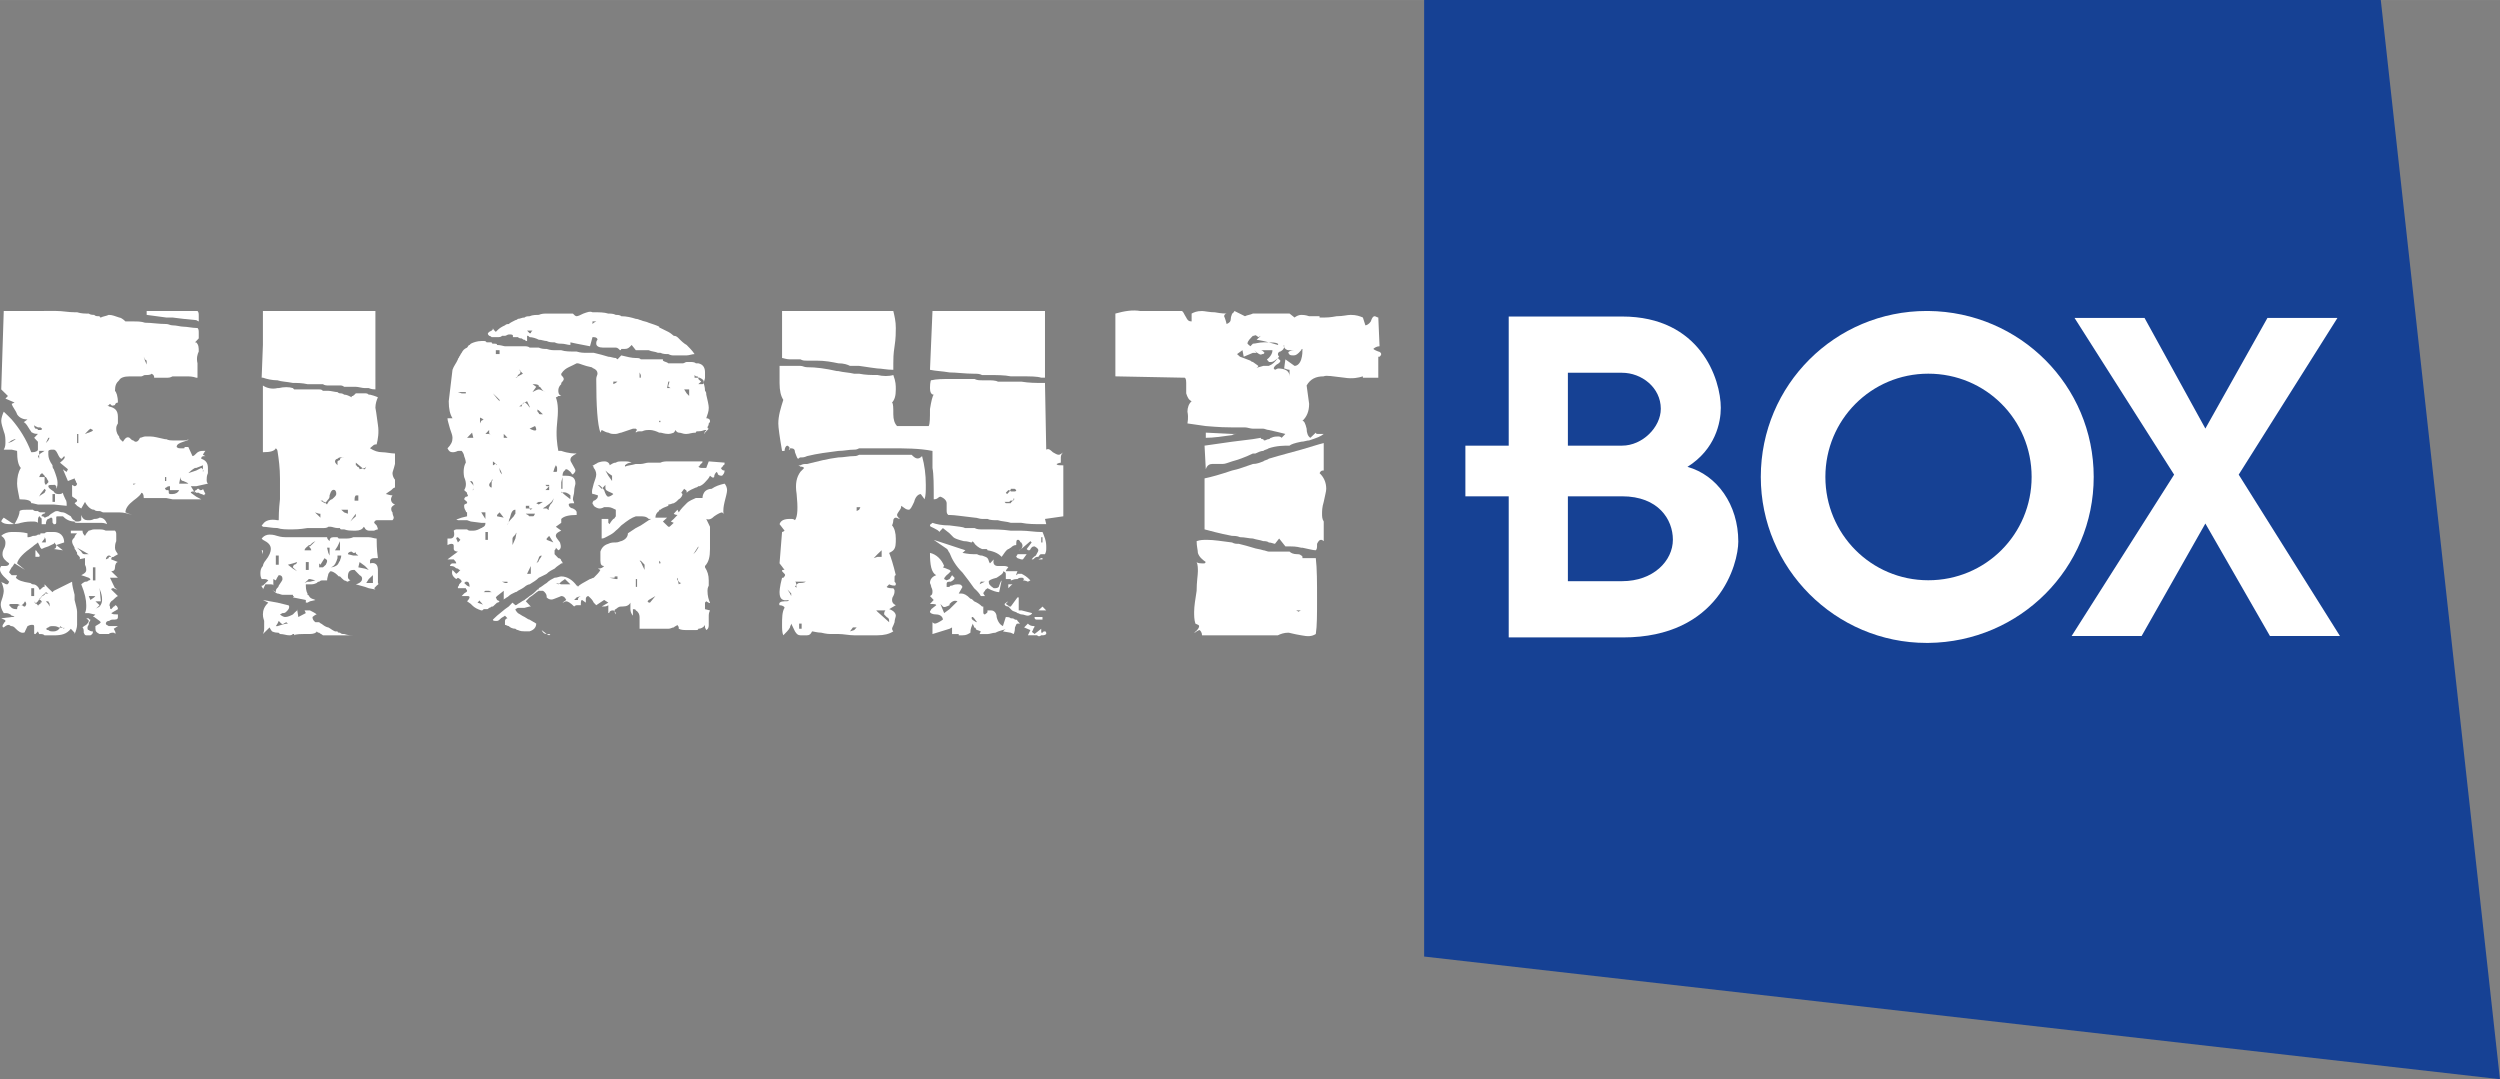 <svg xmlns="http://www.w3.org/2000/svg" height="276.276" width="639.987" viewBox="0 0 600.012 259.009">
    <rect x="0" y="0" width="600.012" height="259.009" fill="#808080" stroke="none"/>
    <path d="M341.8-.01v229.58L600 259.01 571.4-.01H341.8z" fill="#164194"/>
    <g fill="#fff">
        <g fill-rule="evenodd">
            <path d="M529.3 125.64l-15.3 27h-16.8l24.6-38.73-23.9-37.61h16.8l14.6 26.55 14.9-26.55H561l-23.7 37.61 24.3 38.73h-16.8l-15.5-27zM388.9 119.11h-12.6v20.37h12.6v13.5h-26.8v-33.87h-10.4v-12.16h10.4V75.96h26.8v13.5h-12.6v17.49h12.6v12.16zm.4 0h-.4v-12.16h.4c4.9 0 9.3-4.43 9.3-8.85 0-5.09-4.6-8.64-9.3-8.64h-.4v-13.5h.4c18.8 0 23.7 15.05 23.7 21.92 0 3.53-1.3 9.95-8 14.16 7.1 1.98 12.2 9.07 12.2 17.93 0 5.3-4.6 23.01-27.7 23.01h-.6v-13.5h.4c7.5 0 12.2-4.87 12.2-9.96 0-4.86-3.5-10.41-12.2-10.41"/>
            <path d="M462.8 139.26c-13.7 0-24.7-11.08-24.7-24.8s11-24.78 24.7-24.78V74.63h-.4c-21.9 0-39.8 17.71-39.8 39.83 0 21.92 17.9 39.84 39.8 39.84h.4v-15.04zv15.04c22-.22 39.7-17.92 39.7-39.84 0-21.9-17.7-39.61-39.7-39.83v15.05c13.8 0 24.8 11.06 24.8 24.78s-11 24.8-24.8 24.8"/>
        </g>
        <path d="M48.7 113.25v-.6c-.1-.11-.2-.23-.4-.35l-1.2.62-1.9.63c.3-.3 1-.94 1.6-1.25h.3c.9-.32 1.6-.64 1.6-.64v.99c.1.2.2.4 0 .6m-4.7 2.82h-1l.3-1.58c0 .63.3.95.7.95.6.31.9.31 1.2.63H44zm-2.6 2.5h-.3c-.3 0-.6 0-.6-.31 0-.63 0-.63-.3-.63h-.3l-.3-.32c0-.3.3-.3.3-.3.3-.32.6-.32.9-.32v.94H43c-.3.63-.9.94-1.6.94m-1.8-4.08h.3v.95h-.3v-.95zm-7.6 1.88c0-.3 0-.3-.3-.3H32.6l-.6.3zm-10.7-12.53c-.3 0-.6.29-.9.29l.9-.93.4-.32.6.32c0 .31-.3.31-1 .64m-2.5 2.5h-.3v-2.19h.3v2.19zm-7.2-.64l-.6.64.6-1.27h.3l-.3.63zm0 10.05c-.3.32-.3.32-.6.62 0 0-.3-.3-.3-.62v-1.26H9.4l.3-.64.4-.3c.3.3.3.3.6.62 0 0 0 .32.3.32.3.32.3.63.6.95v.31zm-.9 2.51l-1 .63-.3.31.3-.63 1-1.26.3.32-.3.63zm-1.3-9.1v-.95h1.3l-1 .63-.3.32v.94l-.3-.64.3-.3zm-.9-6.28c-.3-.31-.3-.63-.3-.95 0 .32.3.32.9.64h.6l.4.31s0 .32-.4.32h-.6c0-.32-.3-.32-.6-.32m4.1 15.69h.6v1.88h-.6v-1.88zm-9.8-12.55l-.9.32.9-.64.7-.3h.3l-1 .62zm32-19.78l.4.32v.93l-.4-.93-.3-.95.3.63zm13.5 23.86c0-.64.4-.64 1-.64l-.6-.31c.3-.62.6-.94.6-.94h-.6c-.4 0-1 0-1.6.63-.3.31-.6.62-.9.62l-1-2.19h-.9c0 .32 0 .32-.3.32h-.7c-.3 0-.6 0-.9-.32 0-.62.6-.93 1.6-1.25.9-.32 1.2-.32 1.2-.62-.3.3-.6.3-1.2.3h-2.6c-.3 0-.9 0-1.5-.3h-.3c-1.6-.33-2.6-.65-3.5-.65h-1.3c-.3 0-.9.32-1.2.32-.3.63-.6.95-1 .95 0 0-.3 0-.6-.32-.3 0-.6-.3-.9-.63-.6-.32-1 0-1.6.95-.3-.32-.9-.62-.9-1.27-.3-.32-.7-.91-.7-1.87 0-.31 0-.63.4-1.26v-1.56c0-1.57-.7-2.21-2.2-2.53 0-.31-.4-.31-.4-.31h.4l.3-.3.3.3c.3.31.6 0 .9 0 0-.3.3-.61.7-.61 0-1.58-.4-2.52-.7-2.82 0-1.27.3-1.89 1-2.53.3-.61 1.2-.93 2.5-.93h2.8c.3 0 .6-.32.9-.32.7 0 1.3 0 1.6-.32.6.32.6.64.6.96H39.9c.6 0 .9 0 1.5-.32h3.2c.9 0 1.6 0 2.5.32h.3v-3.46c-.3-1.27 0-2.21.3-2.83 0-.93 0-1.57-.6-2.19h-.3l.3-.32.6-.64v-1.24c0-.63 0-.95-.3-1.26h-.3c-.9 0-2.2-.31-3.1-.31-.7 0-1.6-.32-2.6-.32-.6 0-.9-.32-1.5-.32-1.9 0-3.5-.31-5.1-.31-.9-.31-1.8-.31-2.8-.31h-1.9c-.6-.62-1.2-.94-1.5-.94-1-.31-1.6-.63-2.5-.63-.7.32-1.3.32-1.9.63 0 0-.3 0-.3-.31-.7 0-1 0-1.3-.32-.3 0-.9 0-1.3-.31-.9 0-1.8 0-2.8-.32h-.6c-1.6 0-2.8-.31-4.4-.31H.9L.3 93.46l1.6 1.57-.6.63 1.5.64.7.31-.7.31c.3.93 1 1.57 1.3 2.51.6.94 1.6 1.24 2.5 1.24l-.9.64c.6.31.9.94 1.5 1.89.3.31.3.64.6.64.4.29 1 .29 1.3.29l-.9.94.9.95v1.89c0 .3-.6.62-1.3.62h-.3c-1.2-3.13-2.8-5.65-4.7-7.86-.6-.61-1.2-1.24-1.9-1.87-.3.63-.6 1.57-.6 2.19 0 .63.3 1.58.6 2.52.4.92.4 1.89.4 2.51 0 .63 0 1.25-.4 1.89h1.9l1.3.3c0 2.21.3 3.45.9 4.09-.6.95-.9 2.19-.9 3.77 0 .94.3 2.19.6 3.76 1.9 0 2.8.32 2.8.94h.3l1.3.31h3.8l3.1.31c0-.62 0-1.24-.3-1.56-.3-.63-.6-1.26-.6-1.57-.3.31-.7.31-1 .31s-.9 0-1.2-.62c-1-.64-1.3-.94-1.3-1.26s.3-.32 1.3-.32h.3l.3.32v.62c.3-.62.3-.94.3-1.56 0-.63-.3-1.58-.9-3.14-.3-.31-.3-.63-.3-.95-.7-.94-1-1.87-1-2.51v-.94c.3-.3.6-.3 1-.3h.3c.3 0 .6.3.9.93.3.62.6 1.26 1 1.26 0 0 .3-.31.6-.64.3.33 0 .64-.3.96 0 0-.3.3-.7.62l1.9 1.57-.3.64c-.6-.33-.9-.64-.9-.64l1.2 2.83 1.6-.63v-.32c0 .32 0 .63.3.95 0 .31.3.63.3.63 0 .3-.3.62-.6.62l-.6-.32v2.52c0 .31 0 .31.6.64.3.3.6.3.6.62 0 .3-.3.3-.6.62l.6.62 1 .64.9-1.58c.3.63.6.94.9 1.26.4.32.7.62 1.3.62.3.32.6.32 1.3.32.3 0 .6.32.9.32h3.8c1.2 0 2.2.32 3.1.61l-1.6-.61c0-.94.7-1.89 1.9-2.82 1.3-.95 1.9-1.58 1.9-1.89.3 0 .6.31.6 1.27H39.9l1.5.3h6.9l-1.2-.63-1.3-.94c0-.31.4-.31.7-.31l.1.03-.8-1.29h1.3l2.8-.62c-.3-.32-.3-.63-.3-.95 0-.31 0-.95.3-1.57v-1.25c0-1.26-.6-1.88-1.6-2.2M26.1 133.64v.3l-.7.32c0-.32.3-.93.7-.93.3 0 .3 0 .6.31h-.6zm-2.2 11.92c-.4.32-.7.32-1 .64l1-.95-1-.94h1.3l-.3-3.23v-.84.84c.1.29.1.63.3 1.03.3.94.3 1.58.3 1.88 0 .64-.3 1.26-.6 1.57m-1.3-2.19l-.9.62-.4-.94h1.6l-.3.32zm-.3-7.21h.6v3.13h-.6v-3.13zm-1.9-3.15c-.3 0-.6 0-.9-.63-.3-.31-.7-.62-1-.94l2.8 1.57h-.9zm6.9.63c.3-.31.6-.31 1-.63-.4-.63-.7-.94-.7-1.57 0-.31 0-.93.3-1.57v-1.57c0-.31 0-.63-.3-.95h-2.2c-.6-.3-1.2-.3-1.5-.3H22.6c-.6 0-.9.3-1.3.3-.3.32-.6.64-.9 1.26-.3-.31-.6-.62-.6-1.26H17v.64h1.5c-.3.31-.6.62-.6.94-.3.32-.6.63-.6.94 0 .64.3.94.6 1.57 0 .32 0 .32.3.63 0 .31.3.31.3.63v.31c.3.32.7.63.7.93 0 0 0 .32-.4.32l1.6-.32V135.53c.3.63.3.94.3 1.25 0 .64-.6.94-1.2 1.26l1.8.62.4.31s0 .32-.4.32c-.3.32-.6.32-.9.32-.6.31-.9.63-.9.63.9 2.19 1.2 3.75 1.2 5.01 0 .63 0 1.25-.3 1.9h.9l1.3.3h.3l-.3.31-.3.31h.3l1.3.95.3.31-.3.33-1 .6v.64c0 .62.3.94 1 1.26H26.1c.3-.32.9-.32.9-.32.3 0 .6 0 .6.32.3-.32 0-.64-.3-1.26l1-.64h-2.2c-.4-.29-.7-.29-.7-.6 0-.33.3-.64.7-.64.3 0 .3-.31.9-.31.9 0 1.3 0 1.3-.64v-.62c-1 0-1.3 0-1.6-.3l1.6-.95c0-.64-.4-.95-.7-.95 0 0 0 .31-.3.31l-.6.64c-.3 0-.3-.32-.3-.64-.3-.31 0-.93.3-1.25.6-.32.9-.94 1.6-1.26l-1.6-1.57c0-.31.3-.31.6-.31 0 0 .3.31 1 .31-.4 0-.4-.31-.7-.31l-1.2-2.51h1.9l-1.6-1.56c.6 0 .9-.32.9-.94 0-.63.3-1.27.7-1.27l-1.6-.63c0-.32 0-.62.6-.62"/>
        <path d="M47.7 118.26c.3.31 1 .31 1.3.63 0-.32.3-.32.3-.32l-.6-1.26c0 .32-.4.32-.7.32l-.3-.32h-.3l-.3.32c-.3 0-.3.19-.3.41.1.04.2.11.3.22h.6zM46.8 118.04c-.1-.03-.1-.05-.2-.07l.2.29v-.22M15.4 150.9l-.3-.19c-.2-.02-.5-.07-.7-.11-.2.5-.8.93-1.5.93h-.3c-.3 0-.7 0-1-.32-.3 0-.3 0-.6-.31.3 0 .3-.32.6-.32.3-.31.7-.31 1-.31h.3c.3 0 .6 0 1.2.31.1 0 .2.02.3.02v-.33l.7.44c.2.01.3 0 .3-.13v.32zm-4.7-8.15l-.7.41c0 .19 0 .21-.3.21 0 .31 0 .31-.3.62h.3l.3.32c0 .32 0 .32-.3.32v.32c-.3 0-.6.3-.6.62v-.32l-.3-.3c-.1-.06-.1-.11-.2-.17l-.1.17-.3-.64s.2.22.4.47l.5-.47.6-.94.3-.21v-.11c.4-.3.4-.3.7-.61h.1l.2-.32.6.32h-.8l-.1.31zm-2.8.3h-.4v-1.88h.7v1.88h-.3zm4 1.9v.62l-.3-.62-.6-.64h.6c0 .32.3.32.3.64m-5.9.62c-.3 0-.3 0-.7-.32h-.6c-.3 0-.6.32-.6.95-.3 0-.9 0-1.3-.32-.3-.31-.3-.31-.6-.63 0-.3.3-.3.6-.3h1.3c.3 0 .6.3.9.3s.7-.3 1-.94c.3.32.3.64.3.64 0 .3-.3.62-.3.62m4.7-16.32v-.32c.3.32.3.64.3 1.25h-1l.7-.93zm7.2 13.5c-.3-1.27-.6-2.21-.6-3.14l-4.4 2.19-.3.32-1-.95-.9-.94v.62h-.3c-.4.32-.4.32-.7.63h-.3s0-.31-.3-.63c-.3-.31-.6-.62-1.2-.62-.4 0-.4-.32-.7-.32-1.9-.3-2.8-.62-3.4-1.25l.3-.62H2.8c-.3-.32-.6-.63-.6-.63 0-.32.3-.64.6-1.25.4-.32.4-.63.7-.95l2.5 1.56-1.9-1.56c.3-1.26 1.6-2.51 3.8-4.08.3-.32.9-.63 1.2-.95l.6 1.26.3.32.7-.32.9-.31 1.3-.63.3-.32c0 .32 0 .32.3.63l1.9-.63c0-1.57-1-2.51-2.5-2.51h-1.3c-.3 0-.6 0-.9.32h-1c0 .31 0 .31-.3.31h-.3c-.3.31-.9.31-1.2.31-.7.32-1 .32-1.3.32v-.94c-1.3-.32-2.5-.32-3.1-.32h-.7c-.9 0-1.9.32-2.5.94.6.32 1 .96 1 1.57 0 .32 0 .95-.4 1.58-.3.62-.3.94-.3 1.26 0 .93.7 1.55 1.6 2.19 0 .32-.3.63-.9.63h-1c-.3.32-.3.62-.3.93 0 .32.3.95.9 1.57.7.64 1 .95 1.3 1.27-.3.62-.3.62-.6.62 0 0-.3 0-.7-.32-.3 0-.6-.3-.6-.3.3.62.6 1.56.6 2.19 0 0 0 .95-.6 2.51-.3.94 0 1.89.6 2.83h.4c.3 0 .6 0 1.2.32l.3.3s.4 0 .7.32h-.7l-2.5.31c.6.32 1 .32 1 .63 0 .32-.4.32-.4.64-.3.3-.3.61-.3.61s0 .31.3.31c.4-.31.7-.62 1.3-.62 0 0 .3.31.6.31.4 0 .7.31 1 .63.6.63 1.2.95 1.5.95.4 0 .7 0 .7-.32l.6-1.26c.6-.31.9-.31.9-.31h.4c.3 0 .3.31.3.62v1.27c0 .32 0 .32.3.32l.6-.64.3.64h.3c.3 0 .7 0 1 .31h2.2c1.9 0 3.1-.31 4.1-1.58l.9.95v.32c.3-.64.6-1.59.6-2.21v-3.14c0-.62-.3-1.57-.6-2.83v-1.24z"/>
        <path d="M8.5 132.07v1.56H9.4c.3-.3 0-.61-.3-.93s-.3-.63-.6-.63M21 150.58s0-.31.3-.62v-.3c0-.32.4-.64.4-.95 0 0-.4 0-.4-.32h-.6c.3.32.6.32.6.63 0 .32-.3.64-.6.94-.6.31-.9.62-.9.62.3.32.3.63.3 1.27.3.63.3.63.9.63h.7c.6-.31.6-.63.6-.95-.3 0-.6 0-1-.32-.3 0-.3-.31-.3-.63M12.9 131.76l2.2.31-1.6-1.26v.32c0 .31-.3.63-.6.63M10.7 123.28c0-.32.3-.32.3-.32H9.7s-.3 0-.6-.3h-.3c-.3 0-.6 0-.9-.32H6.3c-.6 0-1.3 0-1.6.32 0 .62-.3 1.56-1.2 3.1.4-.02 1-.1 1.5-.28 1.3-.32 2.2-.32 2.9-.32.3 0 .9 0 1.2.32 0-.94 0-1.25.3-1.57.3 0 .3.32.3.32.3 0 .3.31.3.62v.95h1c0-.64.3-1.26.6-1.26s.3-.31.7-.31c.3 0 .3.31.3.93 0 .32 0 .32.3.64h.3c.3 0 .3-.32.3-.64V124.23c0-.32 0-.32.6-.32h1c.6.63 1.5 1.25 2.8 1.25 0 .32.3.32.6.32h5.4c.6 0 1.2 0 1.8.32-.3-.95-.9-1.57-1.8-1.57-.4.31-1 .31-1.3.31-.6.31-.9.31-1.3.31H21c-.6 0-1.2-.31-1.5-1.26v1.26c-.3.31-.7.31-1 .31s-.6 0-.6-.31c-.3 0-.6-.31-.9-.94-1-.63-1.6-.95-1.9-.95-.7 0-1-.3-1.3-.3s-.6 0-.9.3c-.3 0-.3.32-.6.32-.4.31-.7.63-.7.63-.3 0-.6.32-.9.32-.3-.32-.3-.32-.7-.32v-.32c.4-.31.4-.31.7-.31M3.5 125.79v-.02h-.1l.1.02zM.9 124.23c-.6.62-.6.93-.6.93.6.63 1.6.63 2.2.63h.3c.1 0 .4-.01.6-.02l-.6-.29-1.9-1.25zM41.4 76.2l2.6.32 3.1.31.6.32v-1.26c0-.63 0-.94-.3-1.26H35.2v.94l4.7.63h1.5zM87.6 112.61h-.3l-.2-.18-.8.18c0-.31-.3-.63-.6-.63 0-.32-.3-.32-.3-.32v-.63l1.7 1.4.5-.13.3-.32-.3.63zm-1.6 7.54H85.1c0-.63 0-.95.3-1.26h.6v1.26zm-.6 3.77l-.7.62-.6.62.6-.92.7-.95v.63zm-1.9-.63l-.9-.32-.7-.64h1.6v.96zm-1.9-13.19v.32c-.3 0-.6.31-.6.31v.93c-.3-.31-.6-.63-.6-.93 0-.31.3-.63.6-.63 0 0 .3-.32.6-.32h1c-.4 0-.7 0-1 .32m-1.9 9.72c-.3 0-.6.33-.9.64 0 .32-.3.32-.3.62 0 0-.2-.19-.5-.43 0 .04-.1.08-.1.13l-.4-.32-.6-.31h.6c0 .31.4.31.4.31 0 .06.1.13.1.19.5-.27.5-.55.8-.83.3-.3.3-.62.3-.93.3-.95.6-1.57 1.3-1.26.3.31.3.63.3.94 0 .32-.3.63-1 1.25m-2.8 4.42l-.3-.32-1-.95 1 .32h.3v.95zm11.9-16.66s.3-.3.7-.62c.3-.31.6-.31.9-.31.3-1.25.6-2.81.3-4.72-.3-2.51-.6-4.08-.6-4.08 0-.93.3-1.88.6-2.5 0 0-.6-.32-1.9-.64h-.3c-.3-.31-.6-.31-.9-.31h-2.2c-.3.31-.3.31-.7.63-.3 0-.3 0-.3.32-.6-.32-1.2-.64-1.8-.64-.4-.31-.7-.31-1-.31s-.6-.3-.6-.3c-.6 0-1.6-.31-2.2-.31h-1.3c-.3-.33-.6-.33-.9-.33h-6l-.3-.32c-.9-.3-2.2-.3-3.4 0h-.3c-1.3.32-2.6 0-3.5-.62v16.01c1.9 0 2.8-.32 3.1-.95 0 0 .4.32.4.63.3 1.89.6 4.09.6 6.6v5.01c-.3 2.51-.3 4.42-.3 5.03h-.3c-1.6-.31-2.9 0-3.5.94l-.3.32.3.31c.9 0 2.2.31 3.5.31.9.32 2.1.32 3.1.32h.6c.3 0 1.6 0 3.5-.32h3.7c.4 0 1 0 1.3-.31h.6c.3 0 1 .31 1.6.31h.6c0 .32.3.32.3.32h.7c.9.3 1.5.3 2.1.3h.7c.9 0 1.6-.3 1.9-.93l.3.31c0 .32.6.62.9.62h1.3c.6-.3.9-.3.9-.3s0-.32-.3-.94c-.3-.32-.6-.63-.6-.63 0-.32.3-.63.6-.63h3.8c.3-.31.3-.61.3-.61 0-.32-.3-.65-.3-1.27-.3-.32-.3-.64-.3-.94 0-.32.3-.64.9-.95-.9-.3-1.3-1.26-.6-2.19-.7 0-1.3-.32-1.6-.32.3-.31.9-.63 1.3-.94.3-.31.6-.62.9-.62v-1.89c-.3-.31-.6-.95-.6-1.57 0-.3.3-.94.6-2.2v-2.51c-.9 0-2.2-.31-3.1-.31-1 0-1.9-.32-2.9-.95M66.6 91.27c.9.32 2.1.32 3.7.63 1 0 2.2 0 3.5.3h3.7c.4.31 1 .31 1.3.31H81.6c.3 0 .6 0 1 .32H85.4c.6 0 1.5.31 2.2.31h.9c.7.31 1.3.31 1.6.31V74.64H63.1v8.15l-.3 7.85h.3c.9.32 2.2.63 3.5.63M66.6 150.27h-.4l.4-.61.3-.65.3.32c.3.33.6.63.9.33l.6-.33.4.33c-.7 0-1.6.3-2.5.61m15 1.57c-.3 0-.6 0-.6-.31h-.6c-.7-.31-1-.63-1.6-.95-.3 0-.9-.31-1.3-.62-.3-.3-.6-.3-.9-.63h-.9c-.4-.32-.7-.63-.7-1.25.7-.62 1-.62 1-.62-.3-.32-1-.64-1.6-.96H73.1l.3.64c-.6.32-1.2.63-1.8.94l-.3-1.89v.31c-.4.32-.7.64-1 .96-.6.31-1.2.62-1.9.62-.3 0-.9-.31-1.2-.62l.6-.32c.3 0 .6 0 .9-.32.7-.63.7-.95.7-1.26 0 0 0-.32-.3-.32l-2.5-.61-3.5-.63 1.3.63c-1 .93-1.3 1.87-1.3 2.83 0 .31 0 .62.3 1.55v1.57c0 .64 0 .95-.3 1.58l1.6-1.58c.3.64.6.95.6.95s.6.31 1.3.31c.3 0 .3 0 .6.32.9 0 1.5.31 2.2.31.3 0 .6 0 .9-.31h.3v.31c.3-.31 1.6-.31 3.2-.31h.6c.9 0 1.6-.32 1.6-.63.3.31.3.31.6.31.3.32.6.32.9.63h7.3c-.7 0-1.3 0-2.2-.31-.4 0-.7 0-1-.32M89.5 139.92h-1.6l.6-.95 1-.94v1.89zm-3.5-3.76l.3-1.27 1.3.95.9.94-.9-.31-1.6-.31zm-1.2-2.83l-1.3-.32c0-.31.3-.63.9-.63l.4.32c.3 0 .6 0 .6-.32v.32c0 .31.3.31.6.63h-1.2zm-3.2 1.24c-.3.32-.3.64-.6.96-.3.31-1 .63-1.6.63 1-.32 1.3-1.27 1.6-2.21v-.62H81.9c0 .62-.3.93-.3 1.24m-.6-3.43l.6-1.27v2.2h-1.2l.6-.93zm-1.9 2.19l-.3-.63-.3-1.26h.6v1.89zm-.9 2.2c-.3.31-.7.63-.7.63h-.9v-.95l.3.32.6-.96.4-.62c.3.31.6.31.6.62 0 .32 0 .32-.3.96m-3.8-4.39h-.3l.3.3c.3.32.3.63.3.63H73.1c0-.31.3-.63.7-.93.3-.32.3-.32.6-.32.3-.31.6-.63 1.3-.95l-1.3 1.27zm-1 5.64v-1.89h.7v1.89h-.7zm1 2.83h-.6l-.7.31.7-.63.3-.32h.3l1.3.32-1.3.32zm-3.1-2.51l-1-.63-1.2-.94 1.2-.32 1-.32c0 .32-.4.64-.7.64-.3.31-.3.63-.3.63l1 .94zm-4.4-1.57h-.7v-2.2h.7v2.2zm23.8 1.25c0-1.25-.6-1.89-1.9-1.57v-.64c0-.31.4-.62 1-.62h.9c-.3-2.19-.3-3.76-.3-4.7-.6 0-1.2-.32-1.9-.32h-3.7c-.7.32-1.3.32-2.2.32h-1.3l-.3-.32h-1c-.6 0-.9.32-.9.94l-.3-.31c-.3-.31-.3-.63-.3-.63H68.7c-.3 0-1.2 0-2.2-.32-.9-.31-1.5-.31-1.8-.31-.7 0-1.3.31-1.6.63l-.3.32.3.31c1.3.63 1.9 1.26 1.9 2.2 0 .62-.3 1.57-1.3 2.81-.3.32-.6.96-.6 1.27-.6.63-.6 1.26-.6 1.88 0 .31 0 .62.3 1.25h.3c.6 0 .9 0 1.3.32l-1.3 1.26h-.3c0 .3 0 .3.3.62v.31l.6-1.24h1c.6 0 .9 0 .9.31v-1.58l.6.32.3-.63.4-.63c.6 0 .9.31.9.94 0 .32-.3.64-.9 1.58 0 .3-.4.62-.4.62-.3.31-.3.62-.3.94-.6-.32-.9-.63-.9-.63.3.31.6.63 1.2.95.4 0 1 .32 1.3.32h2.5c0 .3 0 .3.3.3l-.3.32 3.1.63v.63h.4l.6-.32 1.3-.31c-.7-.31-1-.31-1.3-.63s-.3-.62-.6-.62v-.32c-.4-.64-.4-1.58-.4-2.19h1c.6 0 .9 0 1.6-.32.3-.31.3-.31.6-.31.3-.32.6-.32.9-.32h1c0-.63.3-1.26.3-1.57.3-.3.3-.62.6-.62s1 .32 1.6.93l.3.31h.3c.3.32.6.63 1 .95.3 0 .6.32.9.32 0 0 .3-.32.6-.32-.6-.32-.6-.63-.6-.95 0-.92.3-1.56 1.3-1.56h.3l.3.32.9.93c.6.31.6.63.6.94 0 .32-.3.95-1.5 1.27l2.2.61.9.32 1.6.31-.3-.31s.3-.32.6-.62c.3-.31.6-.31.3-.63v-3.14z"/>
        <path d="M63.1 132.07h-.3l.3.95v-.95zM147.5 146.71c0 .25.1.5.3.75 0-.25 0-.5-.3-.75M127.1 79.34h.7c-.4.31-.4.63-.4.63h-.3l-.6-.63h.6zm15.1-2.2H143.1l-.6.32-.3.31v-.63zM118 80.91h1.3c.6 0 .9 0 1.2-.32h.7c.3 0 .6-.32.9-.32h.3c.3 0 .7 0 .7.32v.32h1.2c.3.3.6.3.9.3.4.32.4.32.7.32.3.31.3.31.6.31v-1.25c.3 0 .3 0 .6.32.7 0 1.6.3 2.2.62.7 0 1.3.31 1.9.31.6.32 1.3.32 1.9.32.6.32 1.2.32 1.6.32.9 0 1.5.31 2.2.31v-.63l1.5.32 3.2.62.6-2.19h.3c.6 0 .9.3.9.62-.3.31-.3.63-.3.95 0 .62.7.94 1.6.94h3.1c.4 0 .7.32 1 .63 0 0 .3 0 .3-.31h.9c.7 0 1-.32 1.6-.95l1 1.26H155.7c.6.32 1.6.32 2.2.62h.6c.6.31 1.3.31 1.9.31.6.31.9.31 1.3.31H164.8c.6 0 1.3-.31 1.9-.31-.6-.93-1.3-1.56-1.9-2.19-.6-.31-1.3-.95-1.9-1.58-.3-.3-.6-.62-1.2-.62-.4-.32-.7-.62-1.3-.94-.6-.31-1.3-.63-1.9-.94-.3 0-.3-.32-.3-.32-.6-.32-1.6-.62-2.5-.93-.6-.32-1.3-.32-1.9-.63-.3 0-.6-.31-1.2-.31-1-.32-2.2-.63-3.5-.63-.3-.32-.9-.32-1.3-.32-.6-.31-1.2-.31-1.8-.31-1-.32-2.2-.32-3.5-.32h-.3c-.6-.3-1.3 0-2.2.32-.6.31-1.3.63-1.6.63s-.6-.32-.9-.63H131.2c-.6 0-1.2 0-1.9.31-.6 0-1.5 0-2.2.32-.3 0-.9 0-1.2.31-.7 0-1 .32-1.6.32 0 0-.3.31-.6.31-.6.31-1.3.63-1.6.94-.3 0-.6 0-.9.3-.7.32-1.3.64-1.9 1.27l-.3.31c-.3-.31-.7-.63-.7-.94v.31l-.3.32-.6.31-.3.32c0 .3 0 .3.3.62 0 0 .3 0 .6.32M131.2 152.16l-1.2-.94c.3.62.6.94 1.2.94M118 117.01c-.3 0-.6-.32-.6-.64 0-.31.3-.62.6-.93 0-.32 0-.32.3-.32-.3.32-.3.63-.3.94v.95zm-.6 25.1H116.1l.4-.32H117.4l.6.32h-.6zm-1.9 2.83l-.9-.31.5-.52c0-.07 0-.11.1-.11l-.1.11c0 .12.2.31.4.52.2.2.3.38.4.5l-.4-.19zm1-17.27h.6v1.89h-.6v-1.89zm-.4-3.76l-.6-.95h1v1.59l-.4-.64zm-.9-22.29v-1.25c0-.31.3 0 .3 0 .3 0 .3.31.6.31l-.6.32-.3.62zm-2.2 3.45h-.9l.9-.93.3-.31.3 1.24h-.6zm.6 11.62v.93h-.3c.3 0 .3-.26.3-.94 0-.31-.3-.62-.6-.93 0-.31-.3-.31-.3-.31h.3c.3 0 .6.31.6.93v.32m3.2-12.86l.6-.64v.64c0 .31.3.6.6.6-.3 0-.6-.29-.6-.29H116.5l.3-.31zm1.5 6.9c.3.21.5.41.7.62.3 0 .3.31.3.31.1.17.2.26.3.39.4.51.7 1.06.9 1.81-.3-.31-.6-.61-.6-1.25-.1-.3-.2-.45-.3-.56l-.3-.39c-.1-.1-.2-.21-.3-.31-.4 0-.4.31-.7.31v-.93zm1-15.38l.6.62v.32l-.6-.64-1-1.24 1 .94zm-.3-11.3H119.9v.93H119v-.93zm.3 39.86v-.32l.6-.63 1 1.27-1.6-.32zm1.6-19.77l.3.29.6.64H120.9v-.93zm1.2 21.34c0-.32 0-.64.3-1.25.3-1.27.6-1.9 1.3-1.9v.96c-.3.3-.3.62-.7.94-.6.61-.9.93-.9 1.25-.3.31-.3.62-.3.31l.3-.31zm2.2-35.47c.6-.32.6-.63.6-.63v-.34l-.3-.29c.2 0 .3.12.3.29l.6.65-1.2.64-.3.32h-.3c.3 0 .6-.32.6-.64m1.6 6.6l.6-.32.6 1.25v.31c-.3-.62-.9-1.24-1.2-1.24l-.5.37c-.1.15-.2.32-.2.56h-.6l.8-.56c.1-.24.3-.37.5-.37m2.5 5.64s.3.32.3.94c-.3.32-.9 0-1.6-.31l1.3-.63zm-.6-10.05c.6 0 1.2 0 1.5.32 0 .32 0 .32.3.32.3.42.6.84.9 1.07.1.05.3.12.4.19-.1 0-.2-.09-.4-.19-.5-.24-.9-.45-1.2-.45s-.9.32-1.5.64l.9-1.26-.9-.64zm4 24.17v1.25H130.9l.3-.3.6-.63h-.6l-.3-.32H131.8zm1 3.15v.3s0 .64-.7 1.26c-.3.63-.6.95-.3 1.25-.3 0-.3 0-.6-.3h-.9c.3-.32.6-.32.9-.64.9-.61 1.6-1.24 1.6-1.87m.3-7.22l.3-.64s.3.32.3.64v.62c0 .33 0 .33-.6.33h-.3l.3-.95zm-1.9 17.26v-.31l.6-.64 1 1.58-1.6-.63zm-2.3-31.28l.4.2 1 .94h-.7s-.3 0-.3-.31l-.3-.31c0-.21 0-.41-.1-.52m.4 22.18h1l-1 .62-.6-.3.6-.32zm0 14.11c0 .32-.3.32-.6.64.3-.32.3-.64.6-1.26 0-.31.3-.62.7-.62 0 .31-.4.62-.7 1.24m-2.2-12.54h.7l-.4.3s-.3 0-.3-.3h-.9v-.64h.9c-.3.32 0 .32 0 .64m.7 1.88h-.7s-.3 0-.3-.32c-.3 0-.6-.3-.6-.3h2.2c-.3.62-.3.62-.6.62m-.4 13.81H126.5l.6-1.25.3-.63v1.88zm-3.7-8.47l-.7 1.57v-1.57c0-.32.4-.64.7-.95 0-.31.3-.31.3-.63l-.3 1.58zm-1.9 10.67h-.6l-.7-.31H121.8v.31zm-9.7.63l-.7-.63.4-.31h.3c.3 0 .6.31.6 1.24l-.6-.3zm-2.2-10.36l-.4-.94c0-.32.4-.32.4-.32.3.32.3.32.6.63 0 0-.3.31-.6.63m1.9-35.78h-1l-.9-.31h1.9v.31zm35.4-2.83h1l-.4.32-.6.3v-.62zm6.3-2.2l.3.63v.64h-.3v-1.27zm4.7 11.62h.3v.31h-.3V101zm2.2-9.42h.3c-.1.16-.1.48-.3.94v.32c.3 0 .3.3.6.3H160.1l.3-1.56zm4.4 1.88h.6v1.57l-.6-.62-.6-.95h.6zm1.9-3.45l.3.32c.3 0 .6 0 .6.32h.3c.7.31 1 .61 1 .93s0 .62-.3.62h-1c.3-.3.7-.62.7-.62-.4-.32-.4-.32-.7-.62v-.31H166.7v-.64zm-32 27.93c0 .08.1.17.2.27.8-.17 1.4.12 2 .67v.94c-1-.73-1.6-1.26-2-1.61-.1.02-.1.02-.2.05v-.32zm0-2.19l.3-1.26v2.83h-.3v-1.57zm-15.4 28.88c.3 0 .3 0 .6-.32l-.6-.31-.3-.63.3-.32 1.6-1.26V144c0-.31.3-.31.3-.31.3-.32.6-.32.9-.64.3-.31.9-.62 1.6-.94.3 0 .6-.32.6-.32.6-.31 1.2-.62 1.6-.94.3-.3.9-.61 1.2-.61 1-.63 1.6-.95 2.2-1.58.7-.32 1.3-.63 1.9-.94.6-.62 1.3-.94 1.9-1.25.6-.63 1.3-.95 1.6-1.26h.3c0-.32 0-.32-.3-.64 0-.32-.3-.62-.7-.62-.3-.31-.6-.62-.9-.94v-.94c.3-.31.3-.31.3-.63l.6.63c.7-.31.7-.94.4-1.88-.7-.94-1-1.26-1-1.58 0-.62.6-.94 1.3-1.25l-1.3-.94 1.3-.94v-.93c.6-.64 1.8-.96 3.7-.96v-.63c0-.31-.3-.63-.9-.93-.3 0-1-.32-1-.95 0-.3.4-.3 1.3-.3 0-.32-.3-.63-.3-.96 0-.62.3-1.25.3-1.88 0-.93.3-1.57.3-1.88 0-1.26-.6-1.88-2.2-1.88h-.9c0-.63.3-1.26.6-1.26 0-.31.3-.31.3-.31.3 0 .6.31 1 .64.3.3.3.61.6.61.3-.31.6-.61.6-.94 0-.31-.3-.62-.6-1.26-.3-.63-.6-.93-.6-1.24 0-.64.3-.96 1.5-1.58-.6 0-1.9 0-3.7-.63h-.7c-.3-1.56-.6-3.78-.3-6.59.3-2.82.3-4.71-.3-6.27 0 0 .3 0 .6-.32h.7c-.7-.32-.7-.93-.7-1.25s0-.94.7-1.58v-.3c.3-.32.6-.64.6-.94 0-.31-.3-.63-.6-.95v-.32c.6-.94 1.2-1.26 1.8-1.57.7-.3 1.3-.64 1.9-.93h.3c.3 0 1.6.63 3.2.93.3 0 .3.31.6.31.6.32.9.64.9 1.26 0 .32-.3.64-.3 1.27 0 6.58.3 10.97 1 12.87l.3-.64c.6.32 1.2.64 1.6.64.6.31.9.31 1.5.31h.3c.4 0 1-.31 1.3-.31.9-.32 1.9-.64 2.8-.95h.7l.3.31-.3.32v.32c.3-.32.6-.32 1.2-.32h.3c.7-.32 1.3-.32 1.6-.32h.3c.6 0 1.6.32 2.2.64h.3c.3 0 1 .31 1.9.31.6 0 1.3-.31 1.3-.31.3-.32.3-.32.3-.64.3.32.6.64.9.64.6 0 1 .31 1.6.31h.3c.6 0 1.2-.31 2.2-.31 0 0 0-.32.3-.32h.3c1 0 1.3-.32 1.6-.32h.3s0 .32-.3.32c0 .32-.3.32 0 .63v-.31l.9-.95c-.3 0-.3-.31-.3-.31 0-.32.3-.32.3-.95.3-.31.3-.31.3-.62 0-.32-.3-.63-.9-.63.3-.95.6-1.57.6-2.52 0-.62-.3-1.88-.6-3.14 0-.3 0-.61-.3-.93 0-.94-.3-1.58-.3-1.88 0-.32.3-.94.3-1.25v-1.27c0-.95-.3-1.9-1.6-2.19h-.6c-.3-.32-1-.32-1.3-.32h-.9c-.3 0-.6.32-.9.32h-3.5c-.3-.32-.9-.32-1.3-.64v-.31h-5.3c-.3-.32-.6-.32-1.2-.32-1 0-2.2-.31-3.5-.63l-.9.95-.4-.32c-.6 0-1.2-.31-1.8-.31-1-.32-2.2-.63-3.5-.94h-1.6c-.9 0-1.5 0-2.5-.3-1.5 0-2.8 0-3.7-.32h-1.6c-.3 0-1 0-1.9-.31-.6 0-1.2 0-1.9-.32h-2.2c-.3-.32-.9-.32-1.2-.32h-4.7c-.3 0-1-.31-1.9-.31 0-.31-.3-.31-.7-.31h-.3c-.3 0-.3-.32-.3-.32h-1.2c-.3-.32-.3-.32-.7-.32h-.6c-.9 0-1.9.32-2.5.64l-.3.31c-.3 0-.3.31-.6.63-.7.32-1 .63-1.3 1.25-.3.31-.3.62-.6.94 0 .31-.3.31-.3.63-.4.95-1 1.58-1.3 2.51l-.9 7.54c0 1.87.3 3.13.9 4.08h-1.2c0 .63.3 1.25.6 2.51.3.95.6 1.55.6 2.19 0 .94-.3 1.58-1.2 2.52.3.62.6.94 1.2.94.3 0 .6 0 1.3-.32H110.8c.3.32.6.94.6 1.25.4.96.4 1.57.4 1.57-.4.63-.7 1.89-.4 3.46.7 1.57.4 2.52 0 3.13l.7.64v.31c.3.31.3.31 0 .63h-.3c-.4.32-.4.62-.4.62l.7.64v.32c-.7.3-.7.3-.7.61 0 .32 0 .64.4 1.26 0 .31.3.31.3.31v.95l-1.3.32-.9.32h-.4l.4.29h2.2l.9.32 2.5.32h1c0 .31 0 .62-.4.94-.3 0-.3.31-.6.31-.6.32-1.2.63-1.9.63h-.6c-.3 0-.6 0-.9-.31H109.9c-.4 0-.7 0-1 .31.3 1.25 0 1.89-.9 1.89h-.6v1.57c.6-.31.9-.31.9-.31.6 0 .6.31.6.62v.63c0 .31.3.62 1 .62l-2.5 1.87h1.5c.3.32.6.64.6.96H108.6c-.3 0-.6.31-.6.63.3 0 .9 0 1.2.32.3.31.7.31.7.31.3.31.3.31.6.31l-.6.64-.4.3-.9-.94c-.3.94 0 1.56.9 2.19l.4-.31c.6.31.9.63.9.95 0 0-.3.31-.6.63 0 .31-.3.61-.3.61v.32h1.9c0 .31.3.31.3.62 0 .32-.3.32-.7.64l-.6.62h1.3c.3 0 .6 0 .6.32 0 0 0 .32-.6.94l.9.63.3.31c.6.62 1.3.94 2.2 1.25.3 0 .3 0 .6-.31h.7c.3 0 .3 0 .6-.32 0 0 .3 0 .6-.31h.3c.3-.31.7-.62 1-.93M131.8 152.48l.3-.31h-.9l.6.31z"/>
        <path d="M167.6 131.44l-.6.94-.6.63.6-.94.6-.94v.31zm-4.7 8.8l-.2-.92c0-.01-.1-.03-.1-.03s-.3-.32 0-.63l.1.66c.2.08.2.29.2.29.3.31.6.31.6.31l-.6.32zm-4.4-5.03h-.3v-.64l.3.32v.32zm-2.5 9.42h-.3l-.3-.32.3-.32 1.6-.94-1.3 1.58zm-1.3-7.85l-.9-1.89-.3-.32h.3s.6.64.9.95v1.26zm-1.8 4.07h-.3v-1.88h.3v1.88zm-4.7-1.88h-.4l-1.5-.31h1.2c0-.32 0-.32.3-.32h.4v.63zm-9.5 5.02H137.8l.6-.62 1-.32c-.7.32-.7.64-.7.94m-4-3.75l-.5-.14-.2.14-.6-.32.8.18.5-.49.9-.64 1.3 1.27h-2.2zM146 119.2c-.4 0-.7-.63-1-1.58-.1-.16-.3-.33-.4-.48l-.2.17-.9-.94c.4 0 .7.34 1.1.77l.7-.77v.64c0 .3 0 .61.7.93.6.32.9.32 1.2.63-.3.31-.9.63-1.2.63m0-5.65l.9.62v1.27l-.9-1.27-.7-1.25.7.63zm24.8 3.76c-.7 0-1.3.31-1.6.63s-.6.94-.6 1.58H167c-.6.3-1.6.63-2.2 1.26-.6.61-1.3 1.25-1.9 2.19l-.3-.64-.9.96s.3.3.9.3l-.9.95-.7.62.7.32-1 .94h-.3l-1.3-1.26 1-.92H157.3c0-.65.3-1.27.9-1.59 0-.32 0-.32.3-.32.3-.3 1-.62 1.9-.94v-.31c.6 0 .9-.3 1.3-.3.6-.32.9-.63 1.2-.96.6-.3.9-.94.9-1.25l-.3-.31.7-.95c.3.31.6.31.6.63v.32c.6-.64 1.6-.95 2.2-1.25.3 0 .6-.32.6-.32h.3c.7-.32 1-.62 1.3-.94.6-.63.9-.94 1.2-1.58.4.32.7.64 1 .32 0-.64.3-.94.6-1.24 0 0 .3.3.3.6.3.32.7.32 1 .32.3-.32.6-.62.6-1.25-.3 0-.6 0-.9-.62 0 0 .3 0 .6-.64.3 0 .3-.31.3-.63l-3.8-.3-.6 1.57H168.6c-.4 0-.7 0-1-.32.3 0 .3-.32.6-.63.4-.32.4-.32.4-.62H160.4c-.6 0-1.3 0-1.9.3h-2.8c-.6 0-1.3.32-1.9.32h-1.2c-1 .31-1.9.31-2.6.63v-.32c.4-.31.7-.63 1.6-.63-.6-.3-1.2-.3-1.9-.3h-.6c-.3 0-.9 0-1.3.3-.6 0-.9.32-1.5.63 0-.31 0-.31-.3-.63-.4-.3-.7-.3-1-.3s-.6 0-1.5.3c-.4.32-.7.32-1 .63h-.3s.3.32.3.64c.3.31.6.95.6 1.55 0 .64-.3 1.27-.6 2.22-.3 1.24-.6 1.87-.3 2.5h.3l1 .31c0 .32 0 .64-.4.94-.3.33-.6.33-.6.33-.3.31-.3.63-.3.63 0 .3.3.3.3.61.3.32 1 .64 1.3.64s.6 0 1.2-.32h1c.6 0 1.2.32 1.8.62V123.92c-.3.32-.3.62-.6.62-.6.62-.9 1.25-.9 1.25l-.3-.31v-.94h-1.6v4.71c.6 0 .9-.32 1.6-.64.6-.31 1.2-.62 1.8-1.26.4-.3.7-.62 1-.93l.3-.31c1.6-1.26 2.5-1.87 3.5-2.19h1.2c.6 0 1.3 0 1.9.62h.6l-.6.31-1.9 1.26-1.2.62-1.9 1.26c0 .94-.7 1.57-1.6 1.88-.3 0-.6.32-1.3.32-.6 0-1.2 0-1.8.32-1 .3-1.6.93-1.9 1.87v2.19c0 .95.3 1.27.9 1.27-.3.32-.6.63-1.5.63l.6.31c-.3.64-1 1.25-1.6 1.88-.3 0-.6.31-.9.31-1.6.95-2.5 1.27-2.9 1.88 0 0 0-.31-.3-.31-.9-1.25-2.2-2.2-3.7-2.2-.4 0-1 .32-1.6.32-.6.31-1.3.63-1.9 1.26-.6.32-1.2.93-1.9 1.25 0 .31 0 .31-.3.31-.6.63-1.3 1.27-1.9 1.57-.3.32-.9.64-1.2.94-.7.32-1 .64-1.6.95 0 0-.3.31-.6.31l-.7-.62-.9.93-.9.64-1.9 1.56-1 .95c0 .31.4.31.7.31h.3c.3 0 .6-.31.6-.31.6-.64 1-.64 1.3-.95l.6.63c-.3 0-.6.32-.6.63v.95c.3 0 .6.29.9.29.3.32.9.64 1.6.64.3.31.6.31.6.31.6.31 1.3.31 1.6.31h1.2c1-.31 1.6-.94 1.6-1.86 0 0-.6-.33-1.6-.95-.3 0-.6-.32-1.2-.64-.7-.31-1-.62-1.6-.92-.3-.33-.6-.65-.6-.95l.6-.32h1.6l1.2-.32h.3l-.3-.31-.9-.94c.3-.32.6-.62.9-.94 1-.62 1.6-1.26 2.2-1.58h1c.6.32.9.96.9 1.26v.32c.6.62 1.3.62 1.9.32.9-.32 1.6-.64 1.6-.64.6 0 .9.32 1.2.94l-.9.64c.3 0 .6-.32.9-.32s1 .32 1.9 1.25c0 0 .3-.31.6-.31h1c0-.62 0-1.26.3-1.26l.9.64v-.94c0-.32.3-.64.6-.64.7.64 1 .94 1.3 1.58l.6.62 1.9-1.26 1 .64-1.6.93c.9 0 1.2 0 1.6-.31v1.9c.3 0 .3-.33.3-.33.3-.32.6-.32.9-.32.2.07.3.14.3.21v-.21s0-.3.3-.3c.4-.32.7-.64 1.3-.64h.3c1 0 1.6-.31 1.9-.93v1.57c0 .62.3 1.25.6 1.56v-1.56c.3 0 .7 0 .7.3.6.32.9.95.9 1.57v2.83H160.4c.6 0 .9-.32 1.3-.32.3-.32.6-.32.9-.61 0 .29.3.29.3.61v.32c.6.31 1.3.31 1.9.31h2.2c.3 0 .6 0 .6-.31.6 0 1.3-.32 1.6-.93v.61l.3.63c.6-.31.6-.95.6-1.24v-1.9c0-.62 0-.92.3-1.57l-1.2-.3v-1.57l.3-.32c.6.32.9.63.9.32-.3-.64-.6-1.58-.6-2.84 0-.31 0-.62.3-1.25v-1.25c0-1.26-.3-2.19-.9-3.13v-.32c.9-.95 1.2-2.2 1.2-4.08v-5.34l-.9-1.88c.6.31 1.3 0 1.9-.62.9-.63 1.6-.95 1.9-.95 0 0 .3.32.6.32-.3 0-.3-.32-.3-.64s0-.94.3-2.19c.3-1.26.6-2.2.6-2.84 0-.61-.3-1.25-.6-1.55-1.3.3-2.2.62-3.1 1.24M249.9 148.71h.3v-.63H248.3c0 .31 0 .63.6.63h1zM250.8 151.53h-.3l-.3.31h-.3v-.94l-1.6 1.26c-.3-.32-.6-.32-.6-.63 0 0 .3-.31.3-.63.3-.32.3-.63.3-.63-1 0-1.3-.31-1.6-.61l-.9.92 1.5.64-.6 1.25h2.2c.3.31.6.31 1 0 .6 0 .9 0 1.2-.31 0-.32 0-.63-.3-.63M249.9 145.87l-.7.63h1.9l-.9-.93-.3.3zM249.9 133.95s-.1-.08-.3-.17c.1.05.2.1.3.17M245.1 134.26h.4l.9-1.25h-2.2c0 .32-.3.32-.3.62l.3.32.9.31zM235.4 139.6h1l-.7.31-.6.32.3-.63zm-7.5-8.79l-3.8-1.24 3.2 2.19c.3.31.3.62.6.94.6 1.56 1.5 3.14 3.1 4.71 1 1.25 1.9 2.5 2.8 3.76.7.63 1.3 1.27 1.6 1.88h1l-.4-.61s0-.32.4-.64c0-.32.3-.32.6-.63 1.2.63 2.2.95 2.8.95l.6-2.83c-.3.31-.3.62-.6 1.25 0 .31-.3.63-.9.63h-.4c-.9-.63-1.2-.94-1.2-1.57 0-.31.6-.62 1.9-.94.9-.62 1.6-.94 1.6-1.57.6.32.6.32.6.95v.94h1.2v.31c.3 0 .7-.31 1.3-.31h.3c.3-.32.6-.32 1-.32.3 0 .3 0 .6.32l-.3.31c.6 0 1.2.31 1.2.31l.6-.31c-.9-.95-1.5-1.25-2.1-1.57h-1c0 .32-.3.32-.3.32s0-.32.3-.95h-2.8s0-.32.6-.93c-.3-.32-.9-.32-1.2-.32H239.5c-.6 0-1.3-.31-1-1.58l-.9.95c-.3-.32-.3-.95-.6-1.26-.3-.32-.6-.32-1.3-.62-.3 0-.6 0-1.2-.32h-.7c-1.5 0-2.5-.31-2.8-.31l.7-.63-3.8-1.26zM233.8 89.69c.7 0 1.3 0 1.9.32h1.6c1.9 0 3.8 0 5.3.31h2.5c2.2 0 3.8 0 4.8.32h.9v-16h-27l-.6 14.11c1.5.31 2.8.31 4.7.63 1.6 0 3.7.31 5.9.31M247.7 147.14l-2.5-.64h-.7v-3.13h-.3l-1.6 2.19h-.3l-.9-.62.6-.63c-.6.32-.9.63-.9.63 0 .31.3.62.9.62l.6.64.3.3c.4.31 1 .31 1.3.64.3 0 .6.32 1 .32.6 0 .9.3 1.5.3.3 0 1-.3 1-.62"/>
        <path d="M242 140.24v.93l.6-.63.4-.3h-1zM249.2 133.64c.1 0 .2.02.2.04-.1-.04-.2-.04-.2-.04"/>
        <path d="M250.2 130.19h-.3v-1.26h.3v1.26zm0-2.51h-.3c-1.6 0-3.2-.32-4.8-.32h-2.5c-2.2-.31-4-.31-5.6-.31h-1.3c-.6 0-1.2 0-1.8-.32h-2.3c-.6-.32-1.5-.32-3.7-.63-1.9 0-3.2-.31-4.1-.62-.3.31-.6.31-.6.62s.3.31.9.63 1.3.63 1.3.95l.9-.95 1.6 1.27.9.92c.3.32 1.3.64 2.5.95 1 0 1.6.32 1.9.32l.3-.32c0 .32.4.32.4.64.3.3.9.94 1.8 1.26h1c.3 0 .3.29.3.29 1.9.32 2.8.95 3.4 1.58.7-.94 1-1.58 1.6-1.87.3 0 .3-.32.6-.32.3-.32.7-.64 1.3-.64 0-.62 0-1.25.3-1.25h.3l.3.31s0 .32.3.32c.4.62.4.94 0 1.58l2.2-1.9.3.32-1.2 1.58c.3.29.3.29.6.29 0 0 .3 0 .3-.29.3-.32.3-.64 1-.64.6.32.9.64.9.93 0 .32-.3.64-.6 1.27-.6.31-1 .93-1 .93.4 0 .4 0 .7-.31s.6-.31.9-.31c.3-.31.3-.63.7-.63h.9c.3-.63.3-.95.3-1.56 0-.64 0-1.26-.3-2.21-.3-.93-.6-1.56-.6-1.56M233.8 149.01c-.6-.3-.6-.62-.6-.62 0-.31 0-.31.3-.31l.3.31.7.94s-.3 0-.7-.32m-5.9-2.82l-1.3.95-.9-2.19s.3.3.6.61.9 0 1.6-.31v-.3c.6-.64 1.2-.96 1.9-.64l-1.9 1.88zm15.7 2.52c-.3-.32-.6-.32-1-.32-.3-.31-.9-.31-1.2-.31l-.7 2.19c-.6-.31-1.2-.94-1.5-2.19 0-.94-.6-1.58-1.3-1.58h-.9v.32c0 .32-.3.32-.6.64-.4 0-.4-.32-.4-.64v-1.26h-.3c-.6-.61-1.2-.93-1.9-1.25-.3-.32-.6-.63-.9-.63-.9-.94-1.6-1.24-2.2-1.24h-.6l.9-1.58c-.3-.62-.6-.62-1.2-.62-.3 0-.7 0-1.3.3-.3 0-.6 0-.6.32h-.7v-.62c0-.32 0-.64.7-.64h.3c.6-.32.9-.63.9-.93l-.6-.63-.6.93-.7.31-.6-.31c0-.3.3-.62.6-.93.4-.31.4-.31.7-.63l.3-.32-.3-.32-1.6-.62.3-.32c-.6-1.57-1.9-2.82-3.4-3.14 0 2.84.3 4.72 1.5 5.35-.9.31-1.5.93-1.5 1.88 0 0 .3.62.3.94.3.62.3.94.3.94 0 .64 0 .94-.6 1.25l.9.94-.9.96c.9 0 1.5 0 1.5.3l-1.2.94c0 .31-.3.31-.3.63s.6.64 1.5.64c1 0 1.6.62 1.6 1.25-.9.62-1.6.95-1.9.95s-.6-.33-.6-.33v2.84l4.1-1.27.6-.32v1.59h1.6v.3h.9c1 0 1.3-.3 1.9-.62 0-.95.3-1.58.6-2.19 0 .3.3.61.3.92.4 0 .4.32.4.32 0 .32.6.32 1.2.63l-.3.64h1.9c.6 0 1.2-.32 1.9-.32 1.2-.63 2.2-.63 2.5-.95l-.7.63 1.9.32.7.32s.3-.64.3-1.59c.3-.62.3-.92.6-.92h.6s-.3-.33-.6-.65c0-.3-.3-.3-.6-.3M192.1 86.24c.6.31.9.31 1.6.31h2.2c2.2 0 3.7.32 5.3.64 1.3 0 2.2.3 2.8.62H206.2c.3 0 1.9.32 4.4.62 1 0 2.2.32 3.8.32v-1.56c0-.95 0-2.21.3-4.09s.3-3.45.3-4.39c0-1.57-.3-2.82-.6-4.07h-26.7v11.28c.3 0 1 .32 1.9.32h2.5zM213.4 149.33l-2.8-2.51-.3-.32H212.5c-.3.32-.3.64-.3.96l.6.62c.6.3.6.62.6 1.25m-2.8-16.32l1-.95v1.58h-1l-.9.31.9-.94zm-4.4-10.68l-.6.32v-.93H206.5l-.3.61zm-1.2 28.89l-1 .31.7-.95H205.6l-.6.64zm-12.9-11.3h-.3c-.2 0-.4.16-.7.45 0 .23.1.5.1.81 0-.32-.4-.32-.4-.32.1-.2.2-.35.3-.49 0-.47-.1-.77-.3-.77h2.6s-.4.32-1.3.32m.3 10.98h-.6v-1.24h.6v1.24zm-2.5-7.85l-.3-.62-.6-.95.6.63.3.32v.62zm28.9-33.9h-12.6c-.6.31-.9.31-1.2.31-1.3 0-2.5.32-3.8.32-2.5.31-5 .95-7.5 1.57-.7 0-1 0-1.6.32h-.6c.3 0 .6.32.6.32.3 0 .6 0 .9.32-.3.3-.6.61-.9.93-.9 1.25-1.3 2.82-.9 5.34.3 3.14.3 5.33-.4 6.27-.3-.31-.6-.31-1.2-.31-1.3 0-2.2.31-2.5 1.25l1.2 1.56c-.3.32-.6.32-.6.32l-.6 7.53 1.2 1.57c-.6 0-.6 0-.6.32l.6.64c.3.31 0 .62-.3.94h-.3c-.6 2.19-.6 3.44-.6 3.44 0 1.57.6 2.2 2.2 1.89 0 .31-.3.31-1 .31-.9 0-1.5.32-1.2.94.6 0 1.2.31 1.2.62-.6.95-.6 2.51-.6 4.09 0 .94 0 1.88.3 2.51.6-.63 1.3-1.25 1.6-1.89 0-.31.3-.62.3-.92.3.61.6 1.24.9 1.87.4.63.7.94 1.3.94h1.6c.6 0 .9-.31 1.2-.94.3 0 1.3.31 2.2.31 1.3.32 1.9.32 2.5.32h1.6c1.3 0 2.5.31 3.8.31h5.6c1.6 0 2.8-.31 3.8-.94 0 0-.3-.31-.3-.63s.3-.63.6-1.57c0-.63.3-1.25.3-1.56 0-.63-.6-1.27-1.6-1.58l1.6-.94c-.6-.3-.9-.62-.9-1.25 0 0 0-.63.3-.95.3-.62.3-.94.3-1.26 0 0 0-.31-.3-.61-.6 0-1.3 0-1.6-.32l.6-.62c.7.3 1 .3 1.3.3 0 0 .3 0 .3-.3 0-.32 0-.32-.3-.64v-.93c0-.32 0-.63.3-.63-.6-2.52-1.2-4.4-1.6-5.34.7-.32 1-.64 1-.64.6-.61.6-1.55.6-2.82 0-1.25-.3-2.51-.9-3.14 0 0 .3-.63.3-1.25 0-.31.3-.62.6-.62s.6.31 1 .31c-.4-.31-.7-.63-.7-.95 0-.31.3-.63.7-1.26.3-.31.3-.94.3-.94.9.63 1.2.94 1.8.94.4 0 .7-.61 1.3-1.88.3-1.25 1-1.87 1.6-1.87l.9 1.24c.3-.94.3-1.87.3-3.45 0-2.51-.3-4.7-.9-6.91-.9.95-1.6.63-2.5-.31"/>
        <path d="M243.3 117.95h-.7c-.1-.11-.1-.18-.2-.22-.1.05-.1.12-.1.22-.3.31-.6.63-.6.63l-.3-.32c.3-.31.6-.63.6-.63.2 0 .3.01.4.1.1-.12.2-.2.2-.42h.7c.3 0 .3 0 .6.32 0 .32-.3.32-.6.32m-.3 2.2c0 .3-.4.3-.4.62h-1.2l-.3-.32h1.2c0-.3.3-.3.3-.3.7 0 .7-.33.7-.63.3.3 0 .63-.3.63m11.6-10.37c0-.63.3-.94.6-1.24-.3.3-1 .61-1 .61-.6 0-.9-.31-1.5-.61-.7-.63-1-.95-1.6-.63l-.3-16.01h-.9c-1.3 0-2.9 0-4.8-.31h-5.6c-.6-.32-1.6-.32-2.5-.32h-1.3c-.6 0-1.2 0-1.8-.31h-6c-1.6 0-3.2 0-4.4.31 0-.31-.3.32-.3 1.87 0 .95.3 1.58.9 1.58-.3.31-.6 1.57-.9 3.45 0 2.2 0 3.46-.3 4.08h-7.6c-.6-.62-.9-1.57-.9-2.83 0-1.56 0-2.51-.3-2.82.6-.64.9-1.57.9-3.15 0-.94 0-1.86-.6-3.45-1 .32-2.5.32-3.8 0-1.6 0-2.8 0-4.4-.31H205c-1.3-.31-2.5-.31-3.8-.63h-.3c-2.8-.62-5-.93-7.2-.93-.7 0-1-.32-1.6-.32h-5v4.09c0 1.88.3 3.13.9 4.06-.6 1.9-1.2 3.78-1.2 5.67 0 .93.3 3.13.9 6.59h.6c0-.63.3-1.27.7-1.27.6.33.6.64.3.96.3 0 .3 0 .3-.32h.3c.6 0 .9.32.9.95.4.92.4 1.24.7 1.55.3 0 .3-.31.6-.31.6 0 .9 0 1.6-.32 2.5-.62 5-.92 7.5-1.24 1.3 0 2.5-.31 3.8-.31.3 0 .6 0 1.2-.32h7.2c3.8 0 7.3 0 10.4.63v4.09c.3 1.55.3 4.06.3 7.51.3 0 .6 0 1-.3.3-.32.6-.32.6-.32.9.32 1.5.95 1.5 1.57v1.56c0 .63 0 .95.4 1.26h.3c1.2 0 3.1.32 6 .64.6 0 1.2.31 1.8.31h1.3c.6.31 1.6.31 2.5.31.9.3 2.2.3 3.1.62h2.5c1.6.32 3.2.32 4.8.32h1.2l-.3-1.25 4.4-.63v-12.24c-1 0-1.6 0-1.6-.32.6-.31 1-.31 1-.31v-1.26zM249.9 134.26h.3v-.31h-.3l-.7.31h.7zM244.8 131.92l-.3.15c.2 0 .3-.08.3-.15M245.1 131.76c-.1 0-.2.08-.3.16l.3-.16zM312.3 86.24c-.3.95-.9 1.57-1.6 1.57l-2.2-1.57-.3 2.19c.3 0 .7.32 1.3.32v1.57c0-1.26-1-1.89-2.8-1.89l-.7.32-.3-.32c0-.3.3-.62.7-.94.6-.3.9-.62.9-.94 0 0-.3-.31-.6-.63v.01c-.7.95-1.3 1.56-2.2 1.88h-1.3c-.9.32-1.6.32-1.6.62 0-.3.4-.3.4-.62 0 0-.4-.32-1.3-.94 0 0-.3 0-.6-.32-1.6-.63-2.5-.94-2.5-.94l-.7-.63 1.3-.94.3 1.57 2.2-.93h.9l-.6-.64c1 .94 1.6 1.25 1.9.94h.3l.3-.3-.3-.32c-.3-.32-.6-.32-.6-.32h2.8c0 .64-.3 1.25-.9 1.88l-.4.32c0 .31.4.31.4.63h.6c.5 0 1-.43 1.6-.94v-.01c.1-.1.2-.2.3-.31-.3-.32-.3-.63-.3-.63 0-.3.3-.62.6-.62.5-.28.8-.55.9-1.03-.1-.17-.2-.36 0-.54v.54c.1.13.2.28.3.41.4.3.7.3.7.3h1.5c-.9 0-1.5.32-1.5.64.3.61.6.61 1.2.61.3 0 .7 0 1.3-.61l.6-.64c0-.3.3-.3.3-.3 0 .62 0 1.55-.3 2.5m-11.6-5.65h.3c.3-.32.6 0 1 .32l.6-.32-1 .95 1.6.3 1.3.32c1.9 0 2.5.32 2.2.63l-2.2-.63H303.2c-.9 0-1.9.32-2.5.32l-.6.62c-.4-.31-.7-.62-.7-.62 0-.64.7-1.26 1.3-1.89m30.1 3.77c-.9-.32-1.2-.62-1.2-.62.3-.32.9-.64 1.5-.64l-.3-6.9c-.3 0-.6-.31-.9-.31s-.6.31-.9 1.25c-.4.63-1 .94-1.3.94l-.6-1.88c-.7-.31-1.6-.63-2.9-.63-.9 0-1.8.32-3.4.32-1.6.31-2.5.31-2.8.31h-1.3v-.31h-2.5c-.9-.32-1.6-.32-1.9-.32-.6 0-1.2.32-1.6.63l-1.2-.95h-8.8c-.6.32-1.3.32-1.9.64l-2.5-1.25c-.3.31-.3.61-.6.61 0 .32-.3.64-.3 1.26 0 .63-.3.94-1 1.26-.3-1.26-.6-1.88-.6-1.88 0-.32.3-.64.6-.64-.3 0-1.2 0-2.8-.3-1.3 0-2.5-.31-3.1-.31-1.3 0-1.9.31-2.5.61v1.89c-.7 0-1-.31-1.3-.94-.6-.95-.6-1.25-1-1.56h-10c-1.9-.32-3.8 0-6 .61v15.07l16.7.33c.3.31.3.94.3 1.24v2.52c.3.94.6 1.56 1.3 1.88-.7.62-1 1.57-1 2.5.3 1.58 0 2.53 0 2.83l4.4.63c.6 0 2.8.32 6.3.32h3.1c.6 0 1.3.31 1.9.31h2.5c.3 0 .9.31 1.3.31 1.5.32 2.8.64 4 .95l-.9.93c-.3-.32-.6-.32-.9-.32s-1 0-1.6.32c-.3 0-.3.32-.6.32-.4 0-.7.31-1 .31 0 0-.3 0-.3-.31-.3 0-.6 0-.6-.32l-1.9.32-5 .62-6.6.94.3 5.66c.3-.95.9-1.27 1.6-1.27h2.5c.6 0 1.2-.3 2.2-.61 1.2-.32 3.1-.95 5-1.89h.6c.7-.31 1.3-.63 1.9-.63.3-.3.9-.3 1.3-.62 1.9-.64 3.7-.64 5-.64.3-.3 1.2-.62 2.8-.94.7 0 1.3-.31 1.9-.31 1.9-.63 2.8-.95 3.5-1.56h-1.3c-.3 0-.6 0-.6-.31l-1.3 1.24c-.6-.32-.9-1.24-.9-2.19-.3-1.26-.6-1.88-1-1.88 1-.94 1.6-2.21 1.6-4.09 0-.3-.3-1.88-.6-4.4.9-1.55 2.2-2.19 4.1-2.19.6-.31 2.1 0 5 .33 1.9.31 3.4 0 4.4-.33v.33h3.7v-5.04h.3c.4-.32.4-.63.4-.63 0-.3-.4-.62-.7-.62"/>
        <path d="M296.9 104.14h-1.2l-6.3-.31v1.24c1.9 0 3.8-.32 6.3-.64.3-.29.9-.29 1.2-.29M317.7 112.92v-6.59c-1.3.31-3.2.95-5.4 1.58s-4.7 1.24-7.8 2.18c-.3.32-1 .32-1.3.64-.9.31-1.5.62-2.5.62-1.9.63-3.4 1.26-5 1.57-2.8.94-5 1.57-6.6 1.89v12.24c1.2.31 3.4.94 6.6 1.56.6 0 1.2 0 1.9.31 1.2 0 2.2.32 3.1.32 1 .32 1.6.32 2.5.63.3 0 1 0 1.3.32.6 0 1.2.32 1.5.32l1-1.27 1.5 1.89h1c.6 0 1.6 0 2.8.32h.3c1.6.32 2.5.61 3.2.61.3-.29.3-.61.3-1.55.3-.64.6-.95.9-.95s.3 0 .7.31v-4.71c-.4-.61-.4-1.25-.4-1.88s0-1.56.4-2.83c.3-1.57.6-2.5.6-3.14 0-1.56-.6-2.82-1.6-3.76.3-.63.6-.63 1-.63M311.7 146.82l-.6-.32h1.2c-.3 0-.6.32-.6.32m.9-12.87c0-.31 0-.62-.3-.62-.3-.32-.6-.32-.9-.32-1 0-1.6-.31-1.9-.63h-5c-.3 0-1-.32-1.3-.32-.9-.3-1.6-.3-2.5-.62-.9-.31-2.2-.62-3.4-.93-.7 0-1 0-1.6-.32-2.5-.32-4.4-.63-6-.63-.9 0-1.6 0-2.5.31 0 1.26.3 2.19.3 2.83.3.94 1 1.55 1.9 2.19l-.3.32c-1 0-1.6 0-1.9-.32.3.63.3 1.58.3 2.21 0 .93-.3 2.51-.3 4.69-.3 1.89-.6 3.77-.6 5.03 0 .95 0 1.89.3 2.84.6.31.9.31.9.61 0 .32-.3.94-1.2 1.57.3 0 .6-.32.6-.32l.6-.31c.3 0 .7.63.7 1.26h18.2c.6-.31 1.5-.63 2.5-.63.3 0 1.2.32 3.1.63 1.6.31 2.5.31 3.5-.31.3-1.89.3-4.7.3-8.48 0-3.76 0-7.21-.3-9.73h-3.2z"/>
    </g>
</svg>

